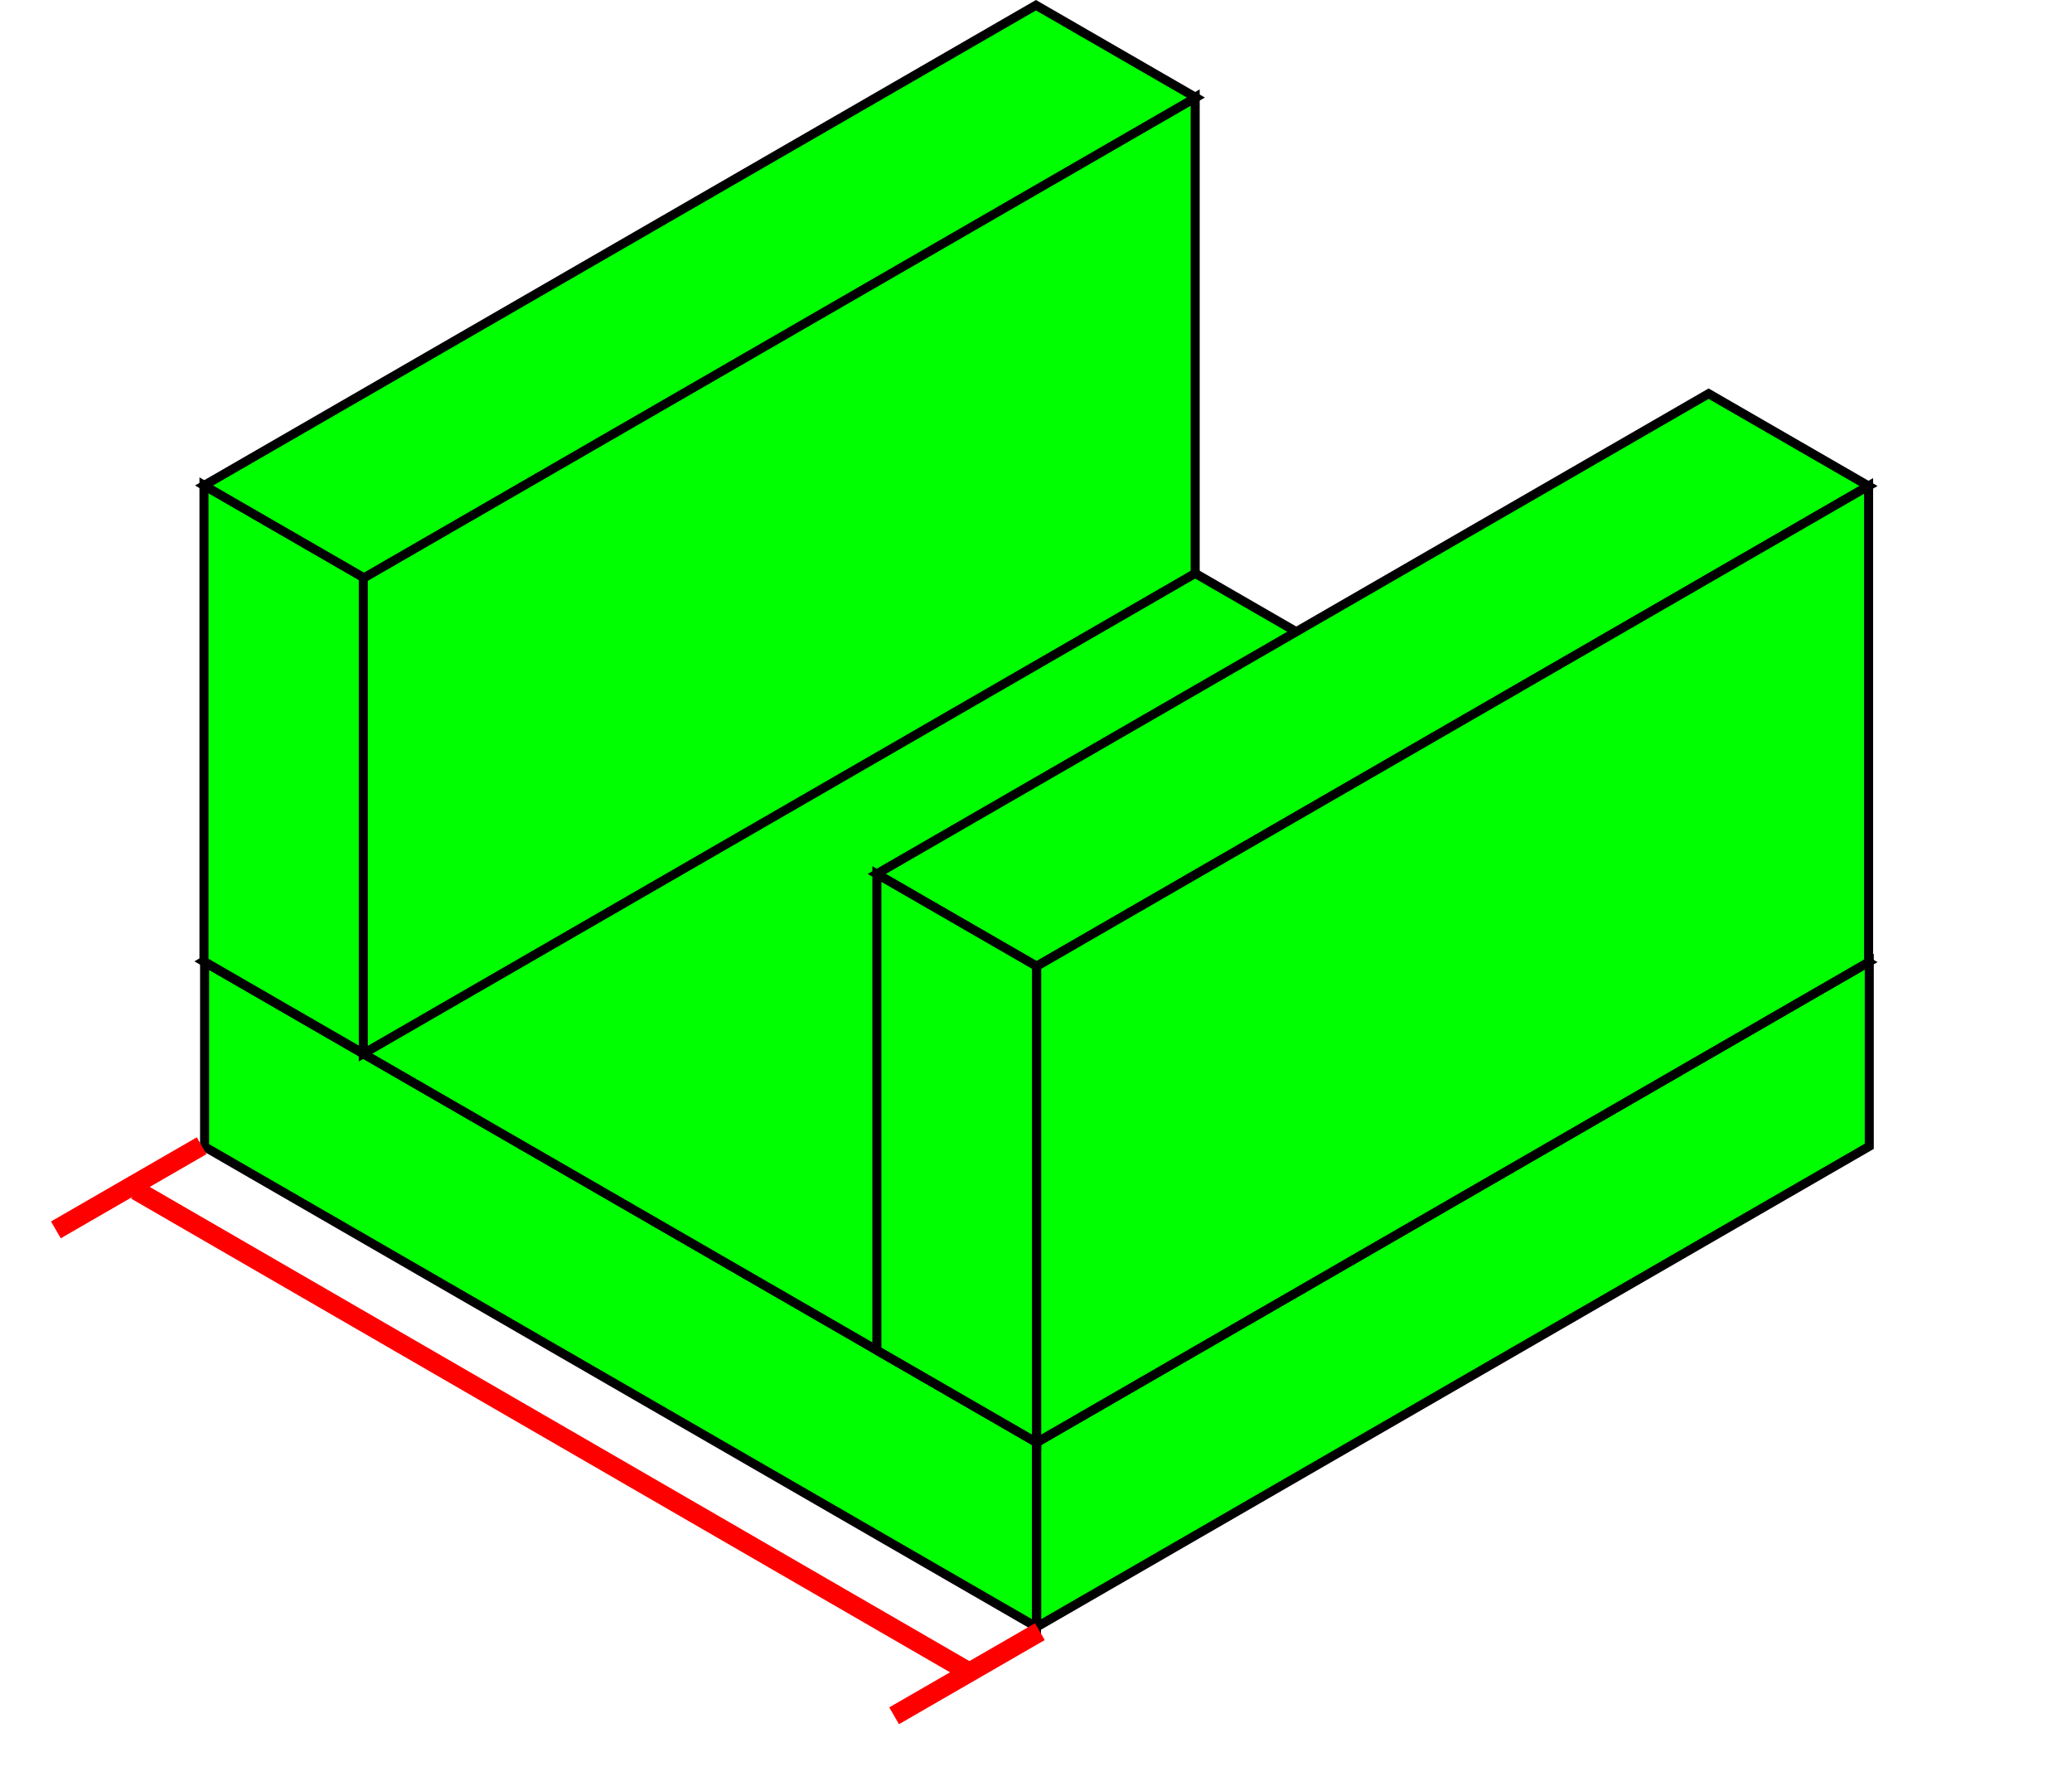 <?xml version="1.0" encoding="UTF-8" standalone="no"?>
<!-- Created with Inkscape (http://www.inkscape.org/) -->

<svg
   xmlns:dc="http://purl.org/dc/elements/1.1/"
   xmlns:cc="http://creativecommons.org/ns#"
   xmlns:rdf="http://www.w3.org/1999/02/22-rdf-syntax-ns#"
   xmlns:svg="http://www.w3.org/2000/svg"
   xmlns="http://www.w3.org/2000/svg"
   xmlns:sodipodi="http://sodipodi.sourceforge.net/DTD/sodipodi-0.dtd"
   xmlns:inkscape="http://www.inkscape.org/namespaces/inkscape"
   width="213.199"
   height="183.226"
   viewBox="0 0 213.199 183.226"
   id="svg2"
   version="1.1"
   inkscape:version="0.91 r13725"
   sodipodi:docname="channel_horizontal.svg">
  <defs
     id="defs4" />
  <sodipodi:namedview
     id="base"
     pagecolor="#ffffff"
     bordercolor="#666666"
     borderopacity="1.0"
     inkscape:pageopacity="0.0"
     inkscape:pageshadow="2"
     inkscape:zoom="4"
     inkscape:cx="56.360062"
     inkscape:cy="18.65474"
     inkscape:document-units="px"
     inkscape:current-layer="layer1"
     showgrid="false"
     units="px"
     inkscape:snap-bbox="true"
     inkscape:bbox-nodes="false"
     showguides="false"
     fit-margin-top="0"
     fit-margin-left="20"
     fit-margin-right="20"
     fit-margin-bottom="15"
     inkscape:window-width="1366"
     inkscape:window-height="696"
     inkscape:window-x="0"
     inkscape:window-y="0"
     inkscape:window-maximized="1"
     inkscape:snap-bbox-edge-midpoints="true" />
  <g
     inkscape:label="レイヤー 1"
     inkscape:groupmode="layer"
     id="layer1"
     transform="translate(2.814,-870.162)">
    <rect
       style="fill:#00ff00;fill-opacity:1;stroke:#000000;stroke-width:1.075;stroke-linejoin:miter;stroke-miterlimit:4;stroke-dasharray:none;stroke-opacity:1"
       id="rect4136"
       width="98.842"
       height="19"
       x="21.058"
       y="958.632"
       transform="matrix(0.866,0.5,0,1,0,0)" />
    <rect
       y="1078.542"
       x="119.93"
       height="19"
       width="98.92"
       id="rect4142"
       style="fill:#00ff00;fill-opacity:1;stroke:#000000;stroke-width:1.075;stroke-linejoin:miter;stroke-miterlimit:4;stroke-dasharray:none;stroke-opacity:1"
       transform="matrix(0.866,-0.5,0,1,0,0)" />
    <rect
       style="fill:#00ff00;fill-opacity:1;stroke:#000000;stroke-width:1.075;stroke-linejoin:miter;stroke-miterlimit:4;stroke-dasharray:none;stroke-opacity:1"
       id="rect4146"
       width="99"
       height="98.842"
       x="979.544"
       y="859.782"
       transform="matrix(0.866,0.5,-0.866,0.5,0,0)" />
    <rect
       style="fill:#00ff00;fill-opacity:1;stroke:#000000;stroke-width:1.075;stroke-linejoin:miter;stroke-miterlimit:4;stroke-dasharray:none;stroke-opacity:1"
       id="rect4138"
       width="18.985"
       height="49"
       x="20.987"
       y="909.598"
       transform="matrix(0.866,0.5,0,1,0,0)" />
    <rect
       y="949.543"
       x="39.916"
       height="49"
       width="98.842"
       id="rect4144"
       style="fill:#00ff00;fill-opacity:1;stroke:#000000;stroke-width:1.075;stroke-linejoin:miter;stroke-miterlimit:4;stroke-dasharray:none;stroke-opacity:1"
       transform="matrix(0.866,-0.5,0,1,0,0)" />
    <rect
       transform="matrix(0.866,0.5,-0.866,0.5,0,0)"
       style="fill:#00ff00;fill-opacity:1;stroke:#000000;stroke-width:1.075;stroke-linejoin:miter;stroke-miterlimit:4;stroke-dasharray:none;stroke-opacity:1"
       id="rect4156"
       width="19"
       height="98.842"
       x="1010.552"
       y="810.789" />
    <rect
       y="810.779"
       x="930.619"
       height="98.842"
       width="19"
       id="rect4154"
       style="fill:#00ff00;fill-opacity:1;stroke:#000000;stroke-width:1.075;stroke-linejoin:miter;stroke-miterlimit:4;stroke-dasharray:none;stroke-opacity:1"
       transform="matrix(0.866,0.5,-0.866,0.5,0,0)" />
    <rect
       transform="matrix(0.866,0.5,0,1,0,0)"
       y="909.63"
       x="100.938"
       height="49"
       width="18.985"
       id="rect4158"
       style="fill:#00ff00;fill-opacity:1;stroke:#000000;stroke-width:1.075;stroke-linejoin:miter;stroke-miterlimit:4;stroke-dasharray:none;stroke-opacity:1" />
    <rect
       transform="matrix(0.866,-0.5,0,1,0,0)"
       style="fill:#00ff00;fill-opacity:1;stroke:#000000;stroke-width:1.075;stroke-linejoin:miter;stroke-miterlimit:4;stroke-dasharray:none;stroke-opacity:1"
       id="rect4160"
       width="98.842"
       height="49"
       x="119.929"
       y="1029.549" />
    <path
       style="fill:none;fill-rule:evenodd;stroke:#ff0000;stroke-width:2;stroke-linecap:butt;stroke-linejoin:miter;stroke-miterlimit:4;stroke-dasharray:none;stroke-opacity:1"
       d="m 104.186,1038.058 -15,8.66"
       id="path4200"
       inkscape:connector-curvature="0" />
    <path
       inkscape:connector-curvature="0"
       id="path4202"
       d="m 17.936,988.058 -15,8.66"
       style="fill:none;fill-rule:evenodd;stroke:#ff0000;stroke-width:2;stroke-linecap:butt;stroke-linejoin:miter;stroke-miterlimit:4;stroke-dasharray:none;stroke-opacity:1" />
    <path
       style="fill:none;fill-rule:evenodd;stroke:#ff0000;stroke-width:2;stroke-linecap:butt;stroke-linejoin:miter;stroke-opacity:1;stroke-miterlimit:4;stroke-dasharray:none"
       d="m 11.186,992.638 86,49.75"
       id="path4225"
       inkscape:connector-curvature="0" />
  </g>
</svg>

